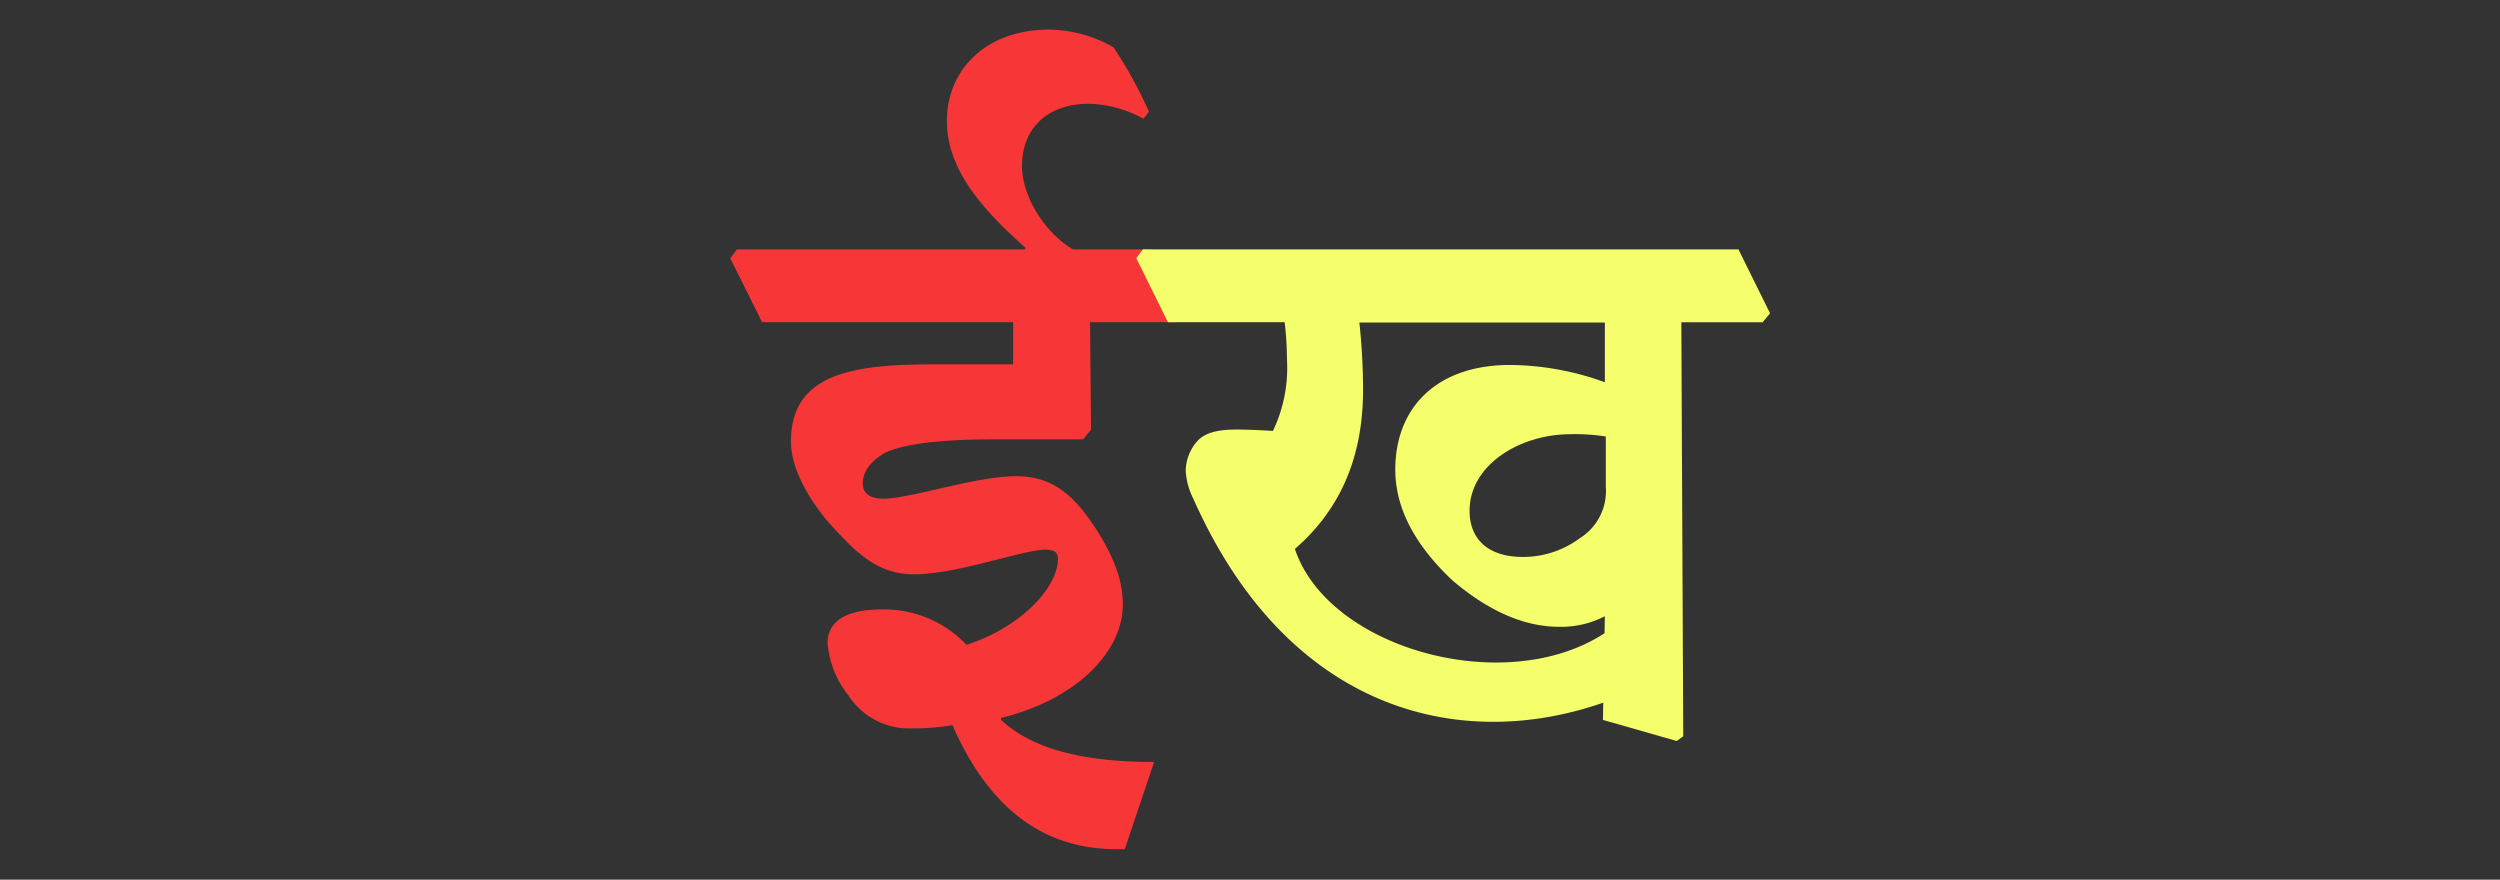 <svg id="Layer_1" data-name="Layer 1" xmlns="http://www.w3.org/2000/svg" width="237.28" height="83.49" viewBox="0 0 237.28 83.49">
  <rect x="0" y="0" width="237.28" height="83.49" fill="#333333" stroke="none"/>
  <defs>
    <style>
      .cls-1 {
        fill: #f73737;
      }

      .cls-2 {
        fill: #f5ff6c;
      }
    </style>
  </defs>
  <g>
    <path class="cls-1" d="M69.31,24.51l.62-.84H97.31l0-.18c-4.16-3.67-7.44-7.48-7.44-12,0-4.87,3.72-8.68,9.7-8.68a12.67,12.67,0,0,1,6.12,1.68,42.54,42.54,0,0,1,3.36,6.11l-.53.67a11.15,11.15,0,0,0-5.18-1.42C99.3,9.85,97,12.29,97,15.74c0,2.93,2.17,6.34,4.83,7.93h7.4l3,6.07-.62.84h-8.15l.09,10.19-.75.93H94.3c-4.83,0-8.6.4-10.41,1.33-1.42.89-2,1.86-2,2.83s.62,1.47,2,1.47c2.48,0,8.73-2.13,12.54-2.13,3.54,0,5.58,1.86,7.71,5.18,1.72,2.75,2.43,4.88,2.43,7,0,4.47-4.38,9-11.56,10.76l0,.18c3.19,3,8.41,4,14.53,4l-2.79,8.28H106c-6.52,0-11.92-3.37-15.6-11.78a21,21,0,0,1-3.85.31,6.82,6.82,0,0,1-6-3.1,9.06,9.06,0,0,1-2-5c0-1.29.71-3.19,5.18-3.19a10.77,10.77,0,0,1,8,3.36c5.14-1.64,8.68-5.44,8.68-8.15,0-.62-.31-.88-1.24-.88-2,0-8.37,2.34-12.4,2.34-3.59,0-5.67-2.17-8.42-5.27-1.91-2.39-3.28-5-3.28-7.35,0-6.42,5.85-7.31,13.51-7.31h7.58V30.58H72.33Z"/>
    <path class="cls-2" d="M168,29.74l-3-6.07H108.47l-.62.84,3,6.07h11.08a32.52,32.52,0,0,1,.22,3.55,13.9,13.9,0,0,1-1.33,6.77c-1.51-.09-2.44-.13-3.5-.13-1.77,0-2.88.31-3.59,1a4.33,4.33,0,0,0-1.19,2.92,6.65,6.65,0,0,0,.71,2.62c9,20.28,25.37,24.11,38.92,19.38l.12-6.59c-9.4,6.15-26.23,1.49-29.39-8,4-3.46,6.47-8.29,6.47-15.07a60.21,60.21,0,0,0-.35-6.42h23.3v5.67a26.84,26.84,0,0,0-9-1.64c-7,0-10.89,4.08-10.89,9.93,0,3.8,2,7.3,5.45,10.54,3.54,3,6.91,4.38,10.09,4.38a9,9,0,0,0,4.35-1l-.18,9.84,7,2,.62-.45-.18-39.29h7.71ZM152.41,46.22a5.27,5.27,0,0,1-2.48,4.87,9,9,0,0,1-5.4,1.77c-3.28,0-5.05-1.68-5.05-4.38,0-4.34,4.74-7.27,9.61-7.27a18.7,18.7,0,0,1,3.32.22Z"/>
  </g>
</svg>
